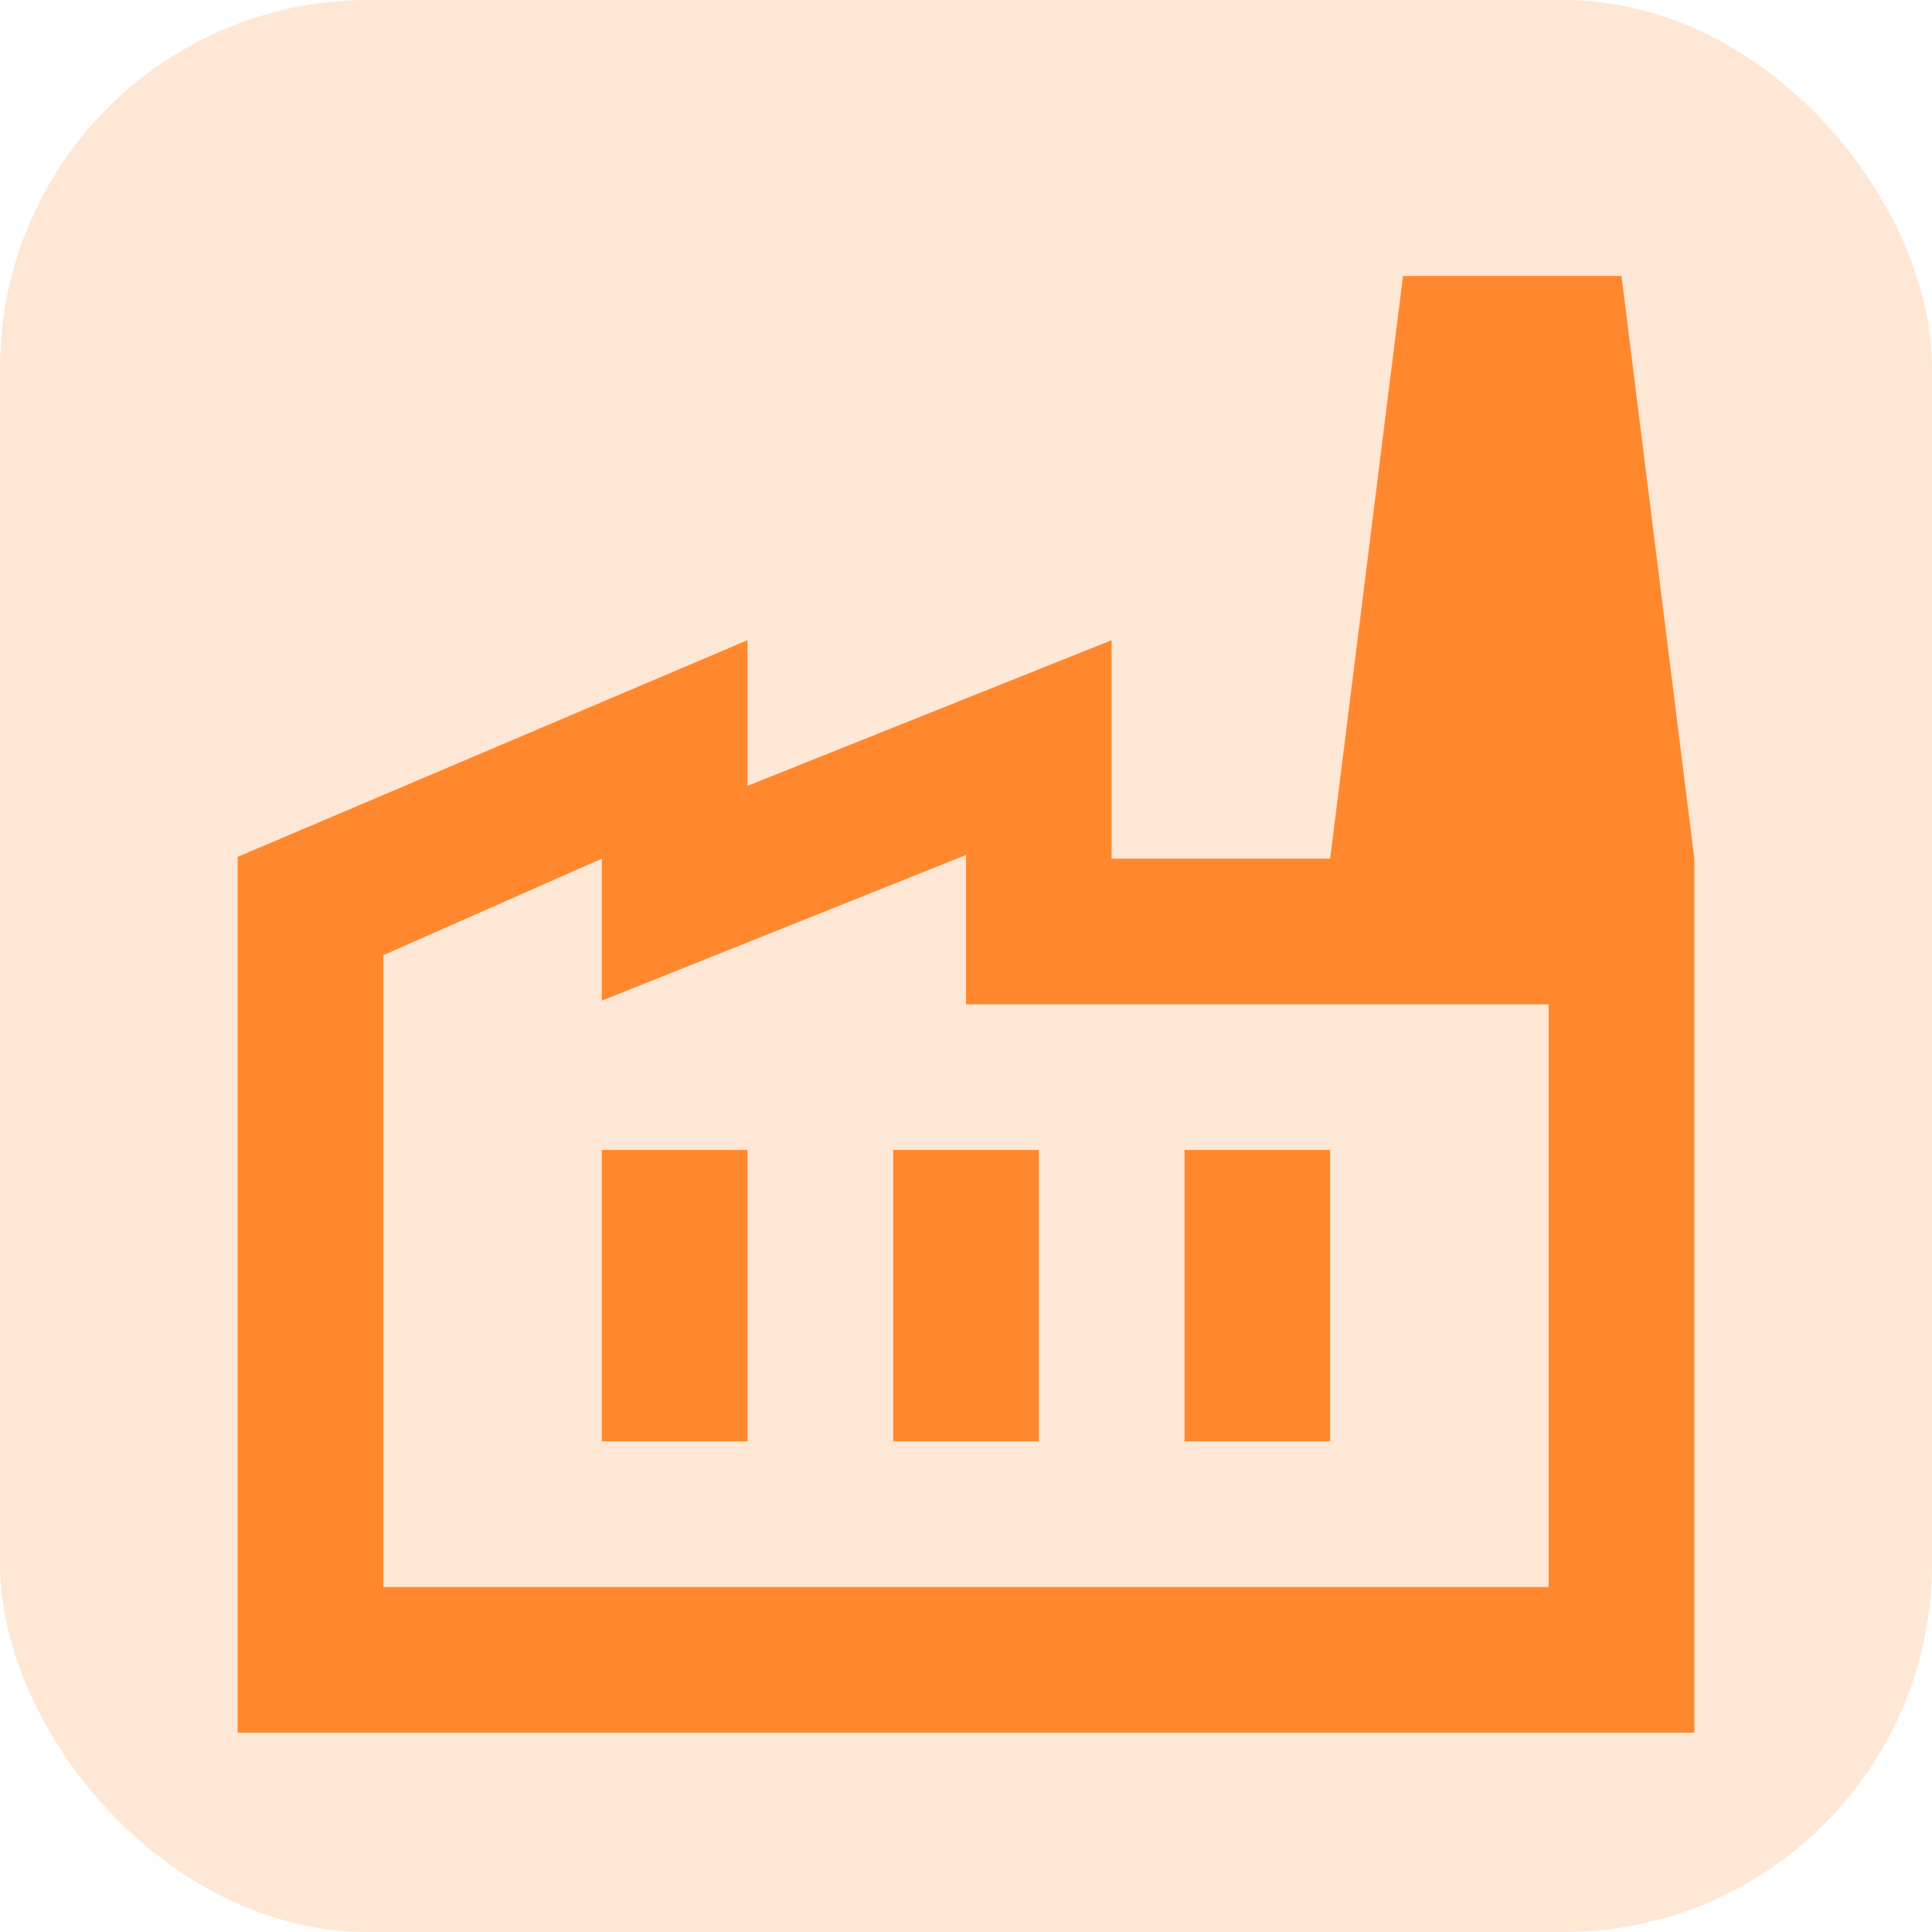 <svg width="42" height="42" viewBox="0 0 42 42" fill="none" xmlns="http://www.w3.org/2000/svg">
<mask id="mask0_305_93" style="mask-type:alpha" maskUnits="userSpaceOnUse" x="2" y="3" width="38" height="38">
<rect x="2" y="3" width="38" height="38" fill="#D9D9D9"/>
</mask>
<g mask="url(#mask0_305_93)">
<path d="M5.167 37.667V18.627L16.25 13.917V17.083L24.166 13.917V18.667H36.833V37.667H5.167ZM8.333 34.5H33.666V21.833H21V18.587L13.083 21.754V18.667L8.333 20.765V34.5ZM19.416 31.333H22.583V25H19.416V31.333ZM13.083 31.333H16.25V25H13.083V31.333ZM25.75 31.333H28.916V25H25.75V31.333ZM36.833 18.667H28.916L30.5 6H35.25L36.833 18.667Z" fill="#FF882E"/>
</g>
<rect width="42" height="42" rx="8" fill="#FF882E" fill-opacity="0.2"/>
</svg>
